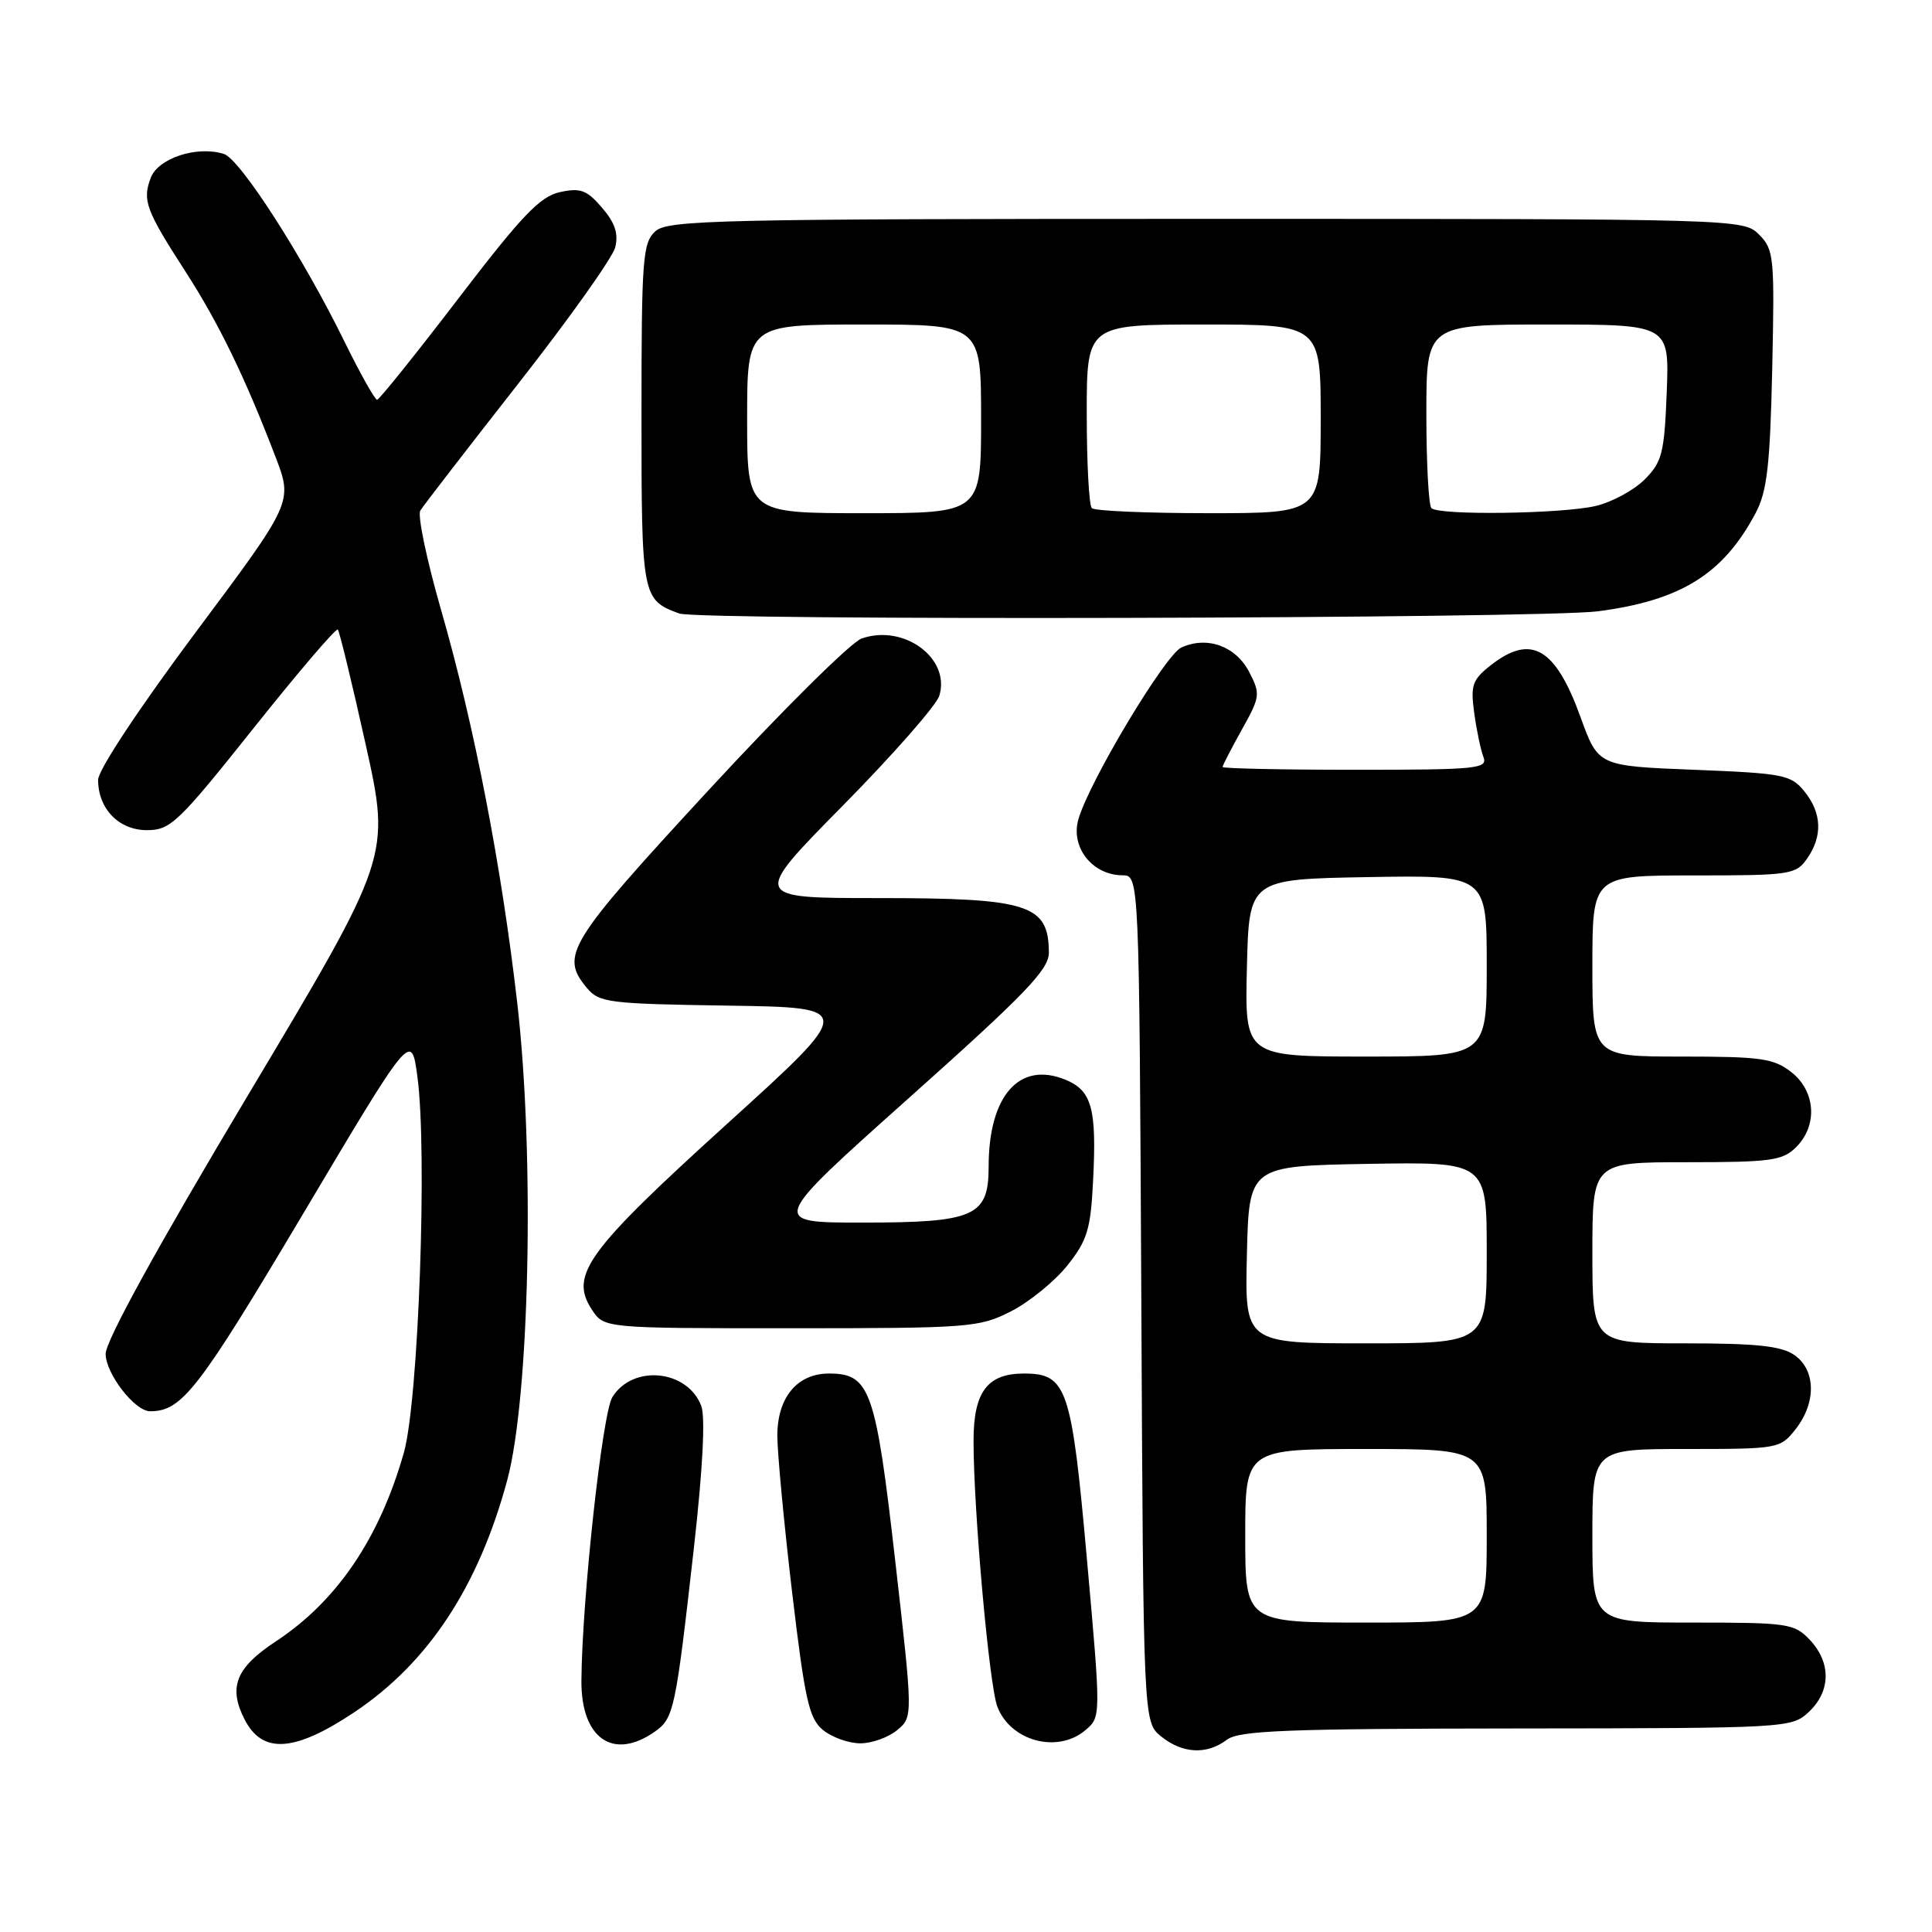 <?xml version="1.0" encoding="UTF-8" standalone="no"?>
<!DOCTYPE svg PUBLIC "-//W3C//DTD SVG 1.1//EN" "http://www.w3.org/Graphics/SVG/1.1/DTD/svg11.dtd" >
<svg xmlns="http://www.w3.org/2000/svg" xmlns:xlink="http://www.w3.org/1999/xlink" version="1.1" viewBox="0 0 256 256">
 <g >
 <path fill="currentColor"
d=" M 162.56 230.53 C 164.18 229.30 170.48 229.06 200.94 229.03 C 236.95 229.00 237.40 228.97 239.69 226.83 C 242.59 224.10 242.65 220.32 239.83 217.31 C 237.76 215.12 236.96 215.00 224.33 215.00 C 211.00 215.00 211.00 215.00 211.00 203.50 C 211.00 192.00 211.00 192.00 223.43 192.00 C 235.66 192.00 235.89 191.96 237.93 189.37 C 240.68 185.86 240.62 181.55 237.78 179.56 C 236.06 178.35 232.77 178.00 223.28 178.00 C 211.00 178.00 211.00 178.00 211.00 166.00 C 211.00 154.00 211.00 154.00 223.50 154.00 C 234.67 154.00 236.21 153.79 238.00 152.00 C 240.88 149.12 240.59 144.61 237.37 142.07 C 235.04 140.24 233.35 140.00 222.87 140.00 C 211.00 140.00 211.00 140.00 211.00 128.00 C 211.00 116.00 211.00 116.00 224.44 116.00 C 237.20 116.00 237.97 115.89 239.44 113.78 C 241.53 110.80 241.41 107.72 239.09 104.86 C 237.31 102.66 236.32 102.47 224.48 102.00 C 211.77 101.50 211.77 101.50 209.43 95.02 C 206.09 85.80 202.88 83.95 197.52 88.16 C 195.09 90.07 194.84 90.80 195.34 94.46 C 195.65 96.73 196.20 99.36 196.56 100.30 C 197.16 101.86 195.79 102.00 179.61 102.00 C 169.92 102.00 162.00 101.83 162.00 101.63 C 162.00 101.42 163.15 99.20 164.55 96.68 C 166.98 92.34 167.03 91.96 165.54 89.07 C 163.75 85.61 159.97 84.24 156.53 85.80 C 154.40 86.78 144.42 103.39 142.91 108.50 C 141.80 112.22 144.71 115.96 148.73 115.98 C 150.95 116.00 150.95 116.00 151.23 172.09 C 151.50 228.18 151.50 228.18 153.86 230.09 C 156.68 232.37 159.91 232.54 162.56 230.53 Z  M 46.95 226.88 C 56.75 220.33 63.39 210.26 67.20 196.17 C 70.18 185.14 70.86 153.17 68.55 133.00 C 66.45 114.71 62.85 96.11 58.43 80.77 C 56.54 74.20 55.31 68.30 55.69 67.66 C 56.08 67.02 61.91 59.47 68.64 50.88 C 75.38 42.29 81.18 34.14 81.52 32.77 C 81.97 30.97 81.49 29.51 79.77 27.52 C 77.75 25.17 76.91 24.86 74.18 25.46 C 71.55 26.04 69.13 28.58 60.74 39.55 C 55.11 46.91 50.26 52.95 49.97 52.97 C 49.68 52.98 47.73 49.51 45.64 45.25 C 40.15 34.05 31.82 21.08 29.67 20.40 C 26.13 19.27 20.97 20.95 19.98 23.55 C 18.84 26.56 19.31 27.83 24.63 36.07 C 28.99 42.84 32.48 50.01 36.50 60.52 C 38.81 66.54 38.81 66.54 25.90 83.82 C 18.42 93.85 13.00 102.04 13.00 103.33 C 13.00 107.17 15.75 110.00 19.47 110.00 C 22.59 110.00 23.61 109.02 33.59 96.50 C 39.50 89.08 44.53 83.19 44.76 83.42 C 44.98 83.65 46.65 90.51 48.46 98.67 C 51.75 113.50 51.75 113.50 32.87 145.10 C 20.85 165.22 14.00 177.68 14.00 179.39 C 14.00 182.01 17.86 187.00 19.89 187.00 C 24.10 187.00 26.26 184.21 40.10 160.94 C 54.50 136.71 54.50 136.71 55.30 142.60 C 56.65 152.44 55.46 185.59 53.52 192.46 C 50.30 203.83 44.64 212.17 36.54 217.50 C 31.23 220.99 30.21 223.58 32.44 227.89 C 34.80 232.45 39.05 232.15 46.95 226.88 Z  M 86.74 229.47 C 89.30 227.68 89.51 226.66 91.95 205.06 C 93.12 194.64 93.48 187.76 92.92 186.29 C 91.09 181.48 83.84 180.76 81.14 185.13 C 79.81 187.28 77.12 211.94 77.04 222.68 C 76.98 230.34 81.24 233.32 86.74 229.47 Z  M 118.88 229.25 C 120.98 227.50 120.98 227.50 118.61 206.71 C 116.03 184.12 115.28 182.00 109.85 182.00 C 105.63 182.00 103.00 185.17 103.00 190.25 C 103.01 192.59 103.89 201.93 104.96 211.00 C 106.66 225.34 107.20 227.73 109.07 229.25 C 110.25 230.21 112.47 231.00 114.00 231.00 C 115.53 231.00 117.72 230.21 118.88 229.25 Z  M 143.83 229.25 C 145.89 227.50 145.89 227.50 144.03 206.68 C 141.99 183.83 141.38 182.00 135.67 182.00 C 130.83 182.00 129.00 184.44 129.00 190.90 C 128.99 200.02 131.07 223.29 132.15 226.13 C 133.89 230.72 140.14 232.39 143.83 229.25 Z  M 133.98 173.75 C 136.40 172.51 139.75 169.78 141.43 167.68 C 144.08 164.35 144.52 162.90 144.84 156.43 C 145.33 146.89 144.68 144.52 141.20 143.08 C 135.09 140.55 131.00 145.16 131.00 154.59 C 131.00 161.18 129.15 162.00 114.25 162.00 C 101.95 162.00 101.95 162.00 120.47 145.46 C 135.92 131.66 139.00 128.47 138.98 126.21 C 138.95 119.84 136.31 119.00 116.37 119.00 C 99.60 119.00 99.60 119.00 111.68 106.75 C 118.32 100.01 124.07 93.47 124.46 92.20 C 125.99 87.23 119.76 82.64 114.16 84.61 C 112.75 85.11 103.59 94.19 93.80 104.80 C 75.22 124.94 74.19 126.60 77.75 130.89 C 79.39 132.86 80.60 133.01 96.42 133.25 C 113.35 133.50 113.35 133.50 96.25 149.00 C 77.73 165.80 75.43 168.96 78.43 173.54 C 80.05 176.00 80.05 176.00 104.81 176.00 C 128.52 176.00 129.76 175.90 133.98 173.75 Z  M 211.73 81.00 C 222.72 79.57 228.34 76.07 232.62 68.00 C 234.15 65.12 234.54 61.71 234.83 48.84 C 235.15 34.04 235.06 33.06 233.09 31.09 C 231.01 29.01 230.65 29.00 159.83 29.00 C 95.01 29.00 88.49 29.15 86.83 30.65 C 85.16 32.17 85.00 34.29 85.00 55.00 C 85.00 79.10 85.07 79.48 90.00 81.29 C 92.61 82.25 204.16 81.98 211.73 81.00 Z  M 165.00 203.50 C 165.00 192.00 165.00 192.00 181.00 192.00 C 197.00 192.00 197.00 192.00 197.00 203.50 C 197.00 215.00 197.00 215.00 181.00 215.00 C 165.00 215.00 165.00 215.00 165.00 203.50 Z  M 165.22 166.25 C 165.50 154.50 165.50 154.50 181.25 154.22 C 197.00 153.95 197.00 153.95 197.00 165.97 C 197.00 178.00 197.00 178.00 180.97 178.00 C 164.94 178.00 164.94 178.00 165.22 166.25 Z  M 165.22 128.25 C 165.50 116.50 165.50 116.50 181.25 116.22 C 197.00 115.95 197.00 115.95 197.00 127.97 C 197.00 140.00 197.00 140.00 180.97 140.00 C 164.94 140.00 164.94 140.00 165.22 128.25 Z  M 99.00 55.50 C 99.00 43.00 99.00 43.00 114.50 43.00 C 130.00 43.00 130.00 43.00 130.00 55.50 C 130.00 68.00 130.00 68.00 114.50 68.00 C 99.00 68.00 99.00 68.00 99.00 55.50 Z  M 144.67 67.33 C 144.30 66.97 144.00 61.34 144.00 54.83 C 144.00 43.00 144.00 43.00 159.50 43.00 C 175.00 43.00 175.00 43.00 175.00 55.50 C 175.00 68.00 175.00 68.00 160.17 68.00 C 152.01 68.00 145.03 67.70 144.67 67.33 Z  M 189.67 67.33 C 189.30 66.97 189.00 61.34 189.00 54.83 C 189.00 43.00 189.00 43.00 205.10 43.00 C 221.20 43.00 221.20 43.00 220.85 51.98 C 220.53 60.07 220.24 61.21 217.91 63.55 C 216.48 64.97 213.56 66.55 211.41 67.05 C 206.86 68.10 190.65 68.31 189.67 67.33 Z "/>
</g>
</svg>